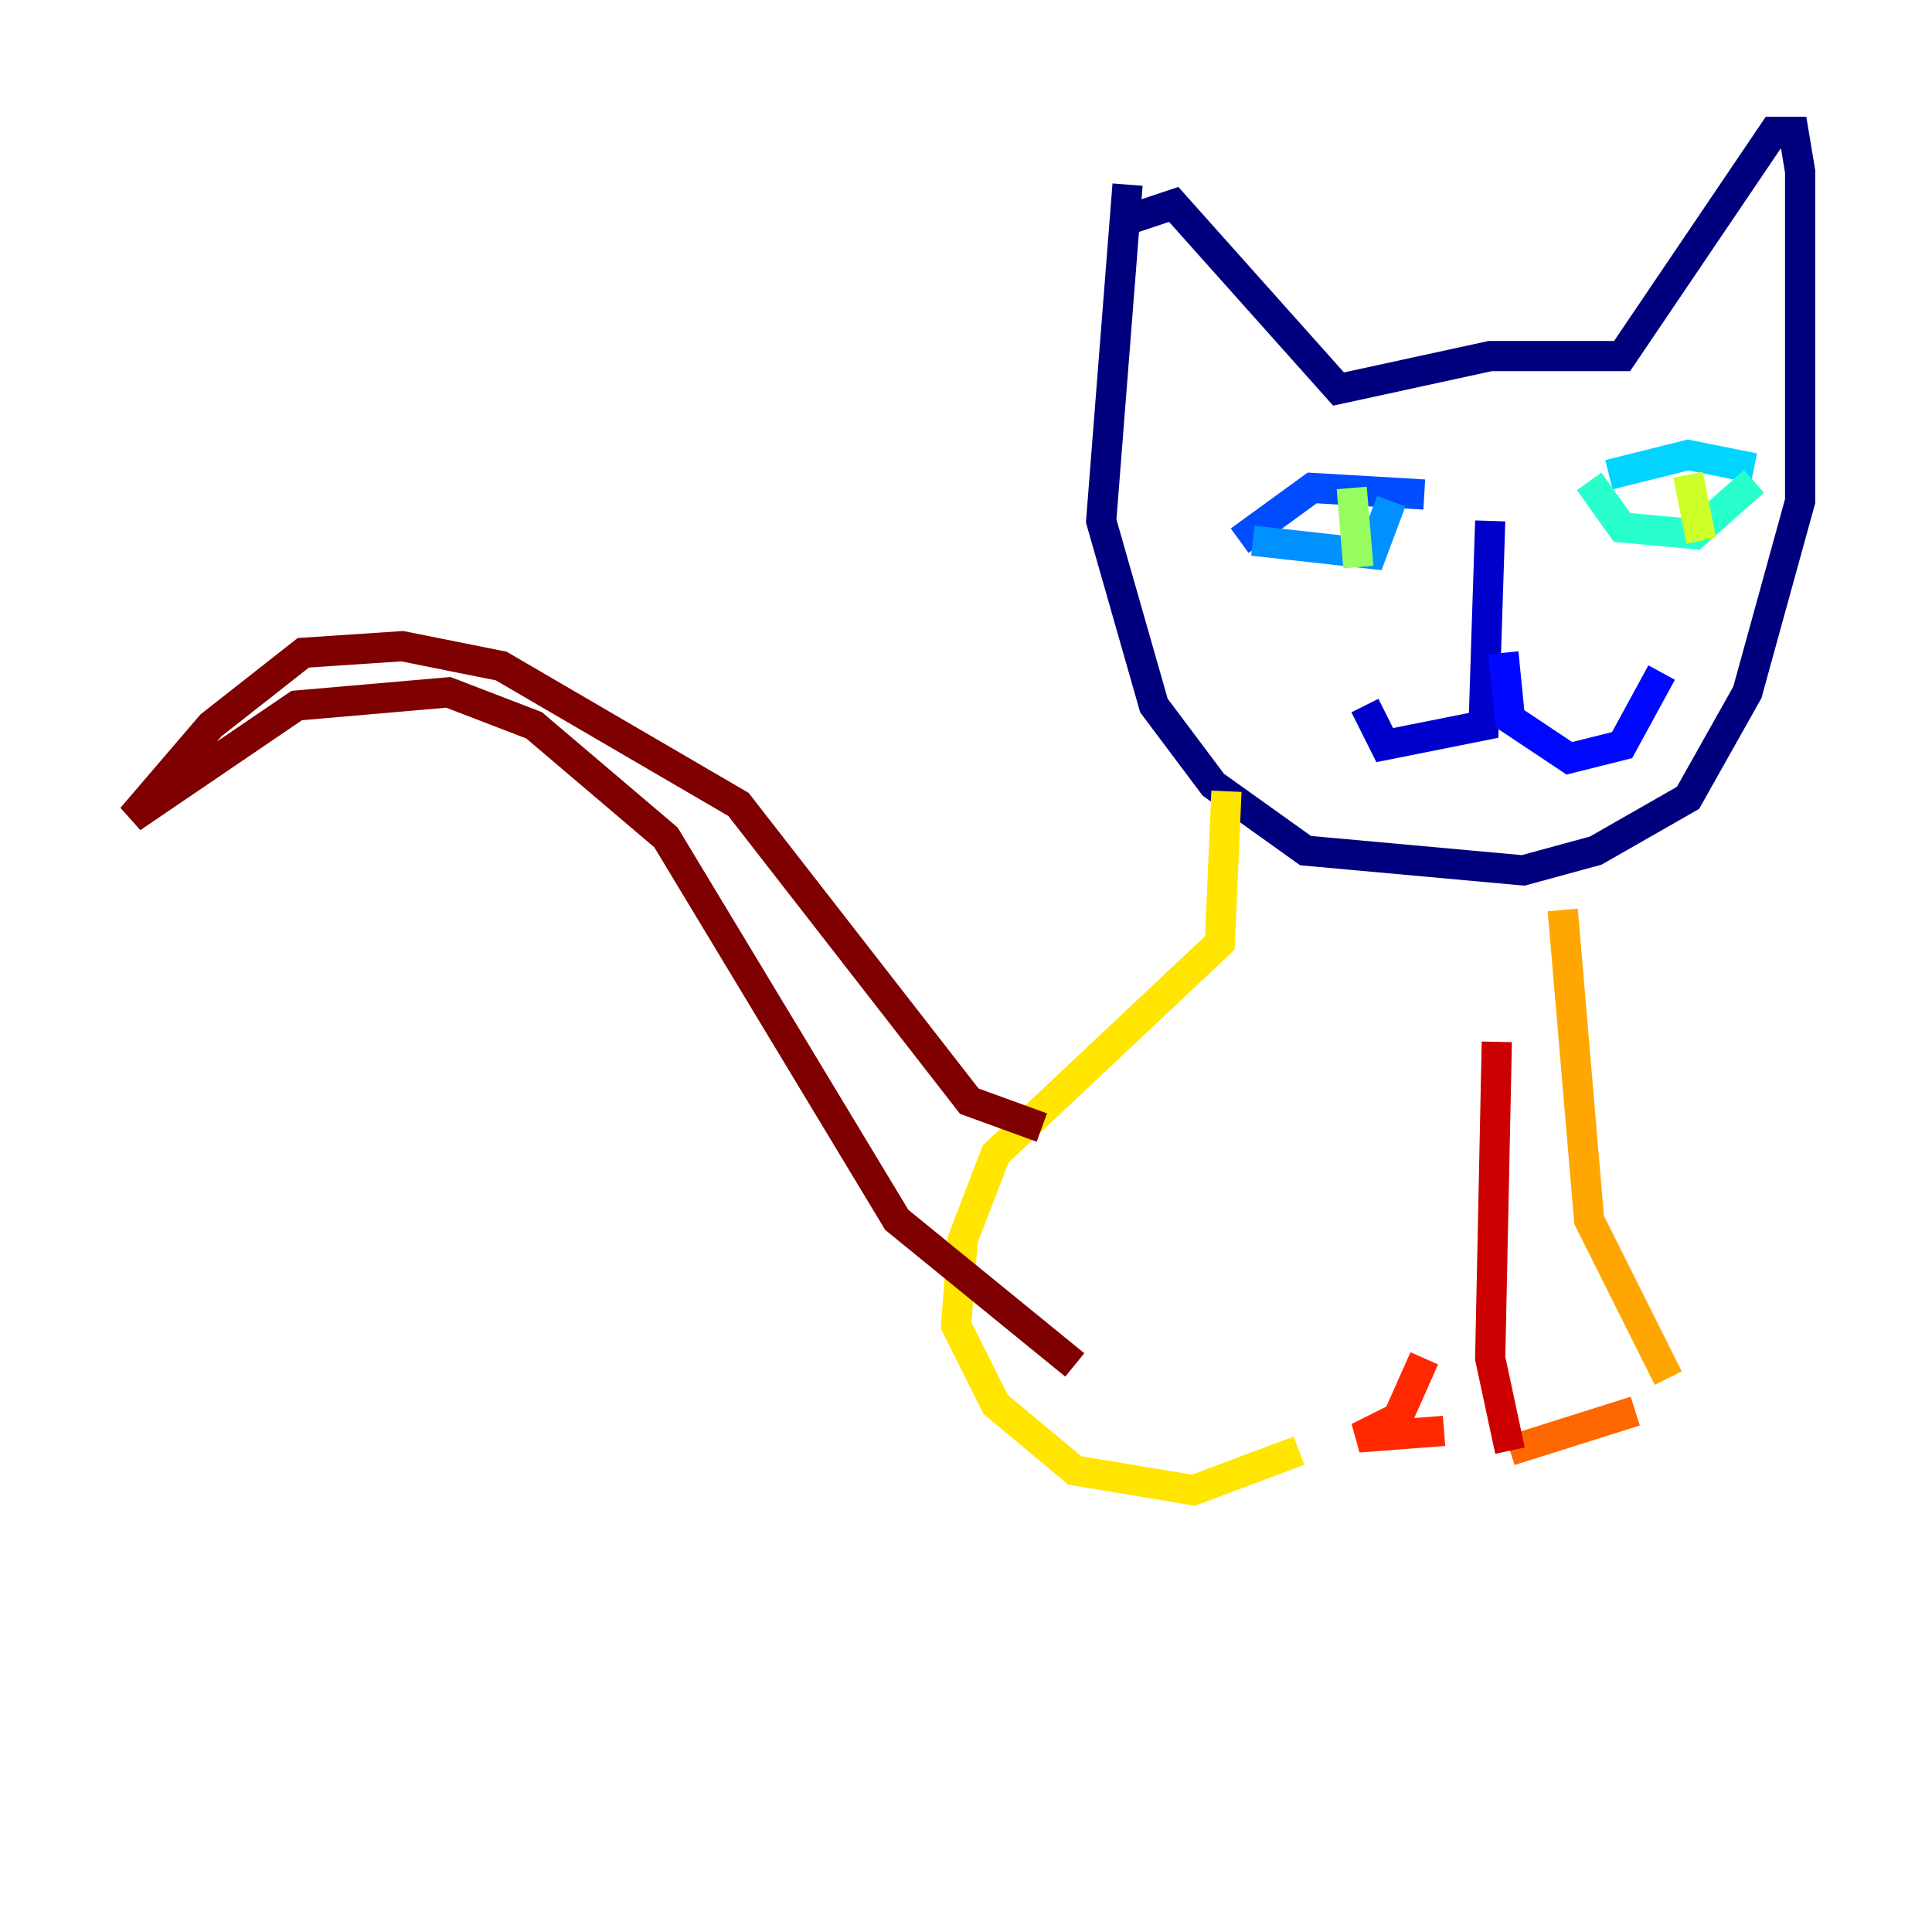 <?xml version="1.0" encoding="utf-8" ?>
<svg baseProfile="tiny" height="128" version="1.2" viewBox="0,0,128,128" width="128" xmlns="http://www.w3.org/2000/svg" xmlns:ev="http://www.w3.org/2001/xml-events" xmlns:xlink="http://www.w3.org/1999/xlink"><defs /><polyline fill="none" points="74.703,12.232 72.956,34.512 76.451,46.744 80.382,51.986 86.498,56.355 100.915,57.666 105.72,56.355 111.836,52.86 115.768,45.87 119.263,33.201 119.263,11.358 118.826,8.737 117.515,8.737 107.468,23.59 98.73,23.59 88.683,25.775 77.761,13.543 75.14,14.416" stroke="#00007f" stroke-width="2" /><polyline fill="none" points="98.73,34.512 98.293,48.055 91.741,49.365 90.43,46.744" stroke="#0000cc" stroke-width="2" /><polyline fill="none" points="99.604,43.249 100.041,47.618 103.973,50.239 107.468,49.365 110.089,44.56" stroke="#0008ff" stroke-width="2" /><polyline fill="none" points="82.13,35.822 86.935,32.328 94.362,32.764" stroke="#004cff" stroke-width="2" /><polyline fill="none" points="83.003,35.822 90.867,36.696 92.177,33.201" stroke="#0090ff" stroke-width="2" /><polyline fill="none" points="106.594,31.454 111.836,30.143 116.205,31.017" stroke="#00d4ff" stroke-width="2" /><polyline fill="none" points="105.283,31.891 107.468,34.949 112.273,35.386 116.205,31.891" stroke="#29ffcd" stroke-width="2" /><polyline fill="none" points="87.809,34.512 87.809,34.512" stroke="#5fff96" stroke-width="2" /><polyline fill="none" points="89.556,32.328 89.993,37.57" stroke="#96ff5f" stroke-width="2" /><polyline fill="none" points="111.836,31.454 112.71,35.822" stroke="#cdff29" stroke-width="2" /><polyline fill="none" points="81.256,52.423 80.819,62.471 65.966,76.451 63.782,82.13 63.345,87.809 65.966,93.051 71.208,97.42 79.072,98.73 86.061,96.109" stroke="#ffe500" stroke-width="2" /><polyline fill="none" points="103.536,60.287 105.283,80.819 110.526,91.304" stroke="#ffa600" stroke-width="2" /><polyline fill="none" points="100.041,96.109 108.341,93.488" stroke="#ff6700" stroke-width="2" /><polyline fill="none" points="94.362,89.993 92.614,93.925 89.993,95.236 95.672,94.799" stroke="#ff2800" stroke-width="2" /><polyline fill="none" points="99.167,69.024 98.73,89.993 100.041,96.109" stroke="#cc0000" stroke-width="2" /><polyline fill="none" points="69.024,74.703 64.218,72.956 48.928,53.297 33.201,44.123 26.648,42.812 20.096,43.249 13.979,48.055 8.737,54.171 19.659,46.744 29.706,45.87 35.386,48.055 44.123,55.481 59.413,80.819 71.208,90.43" stroke="#7f0000" stroke-width="2" /></svg>